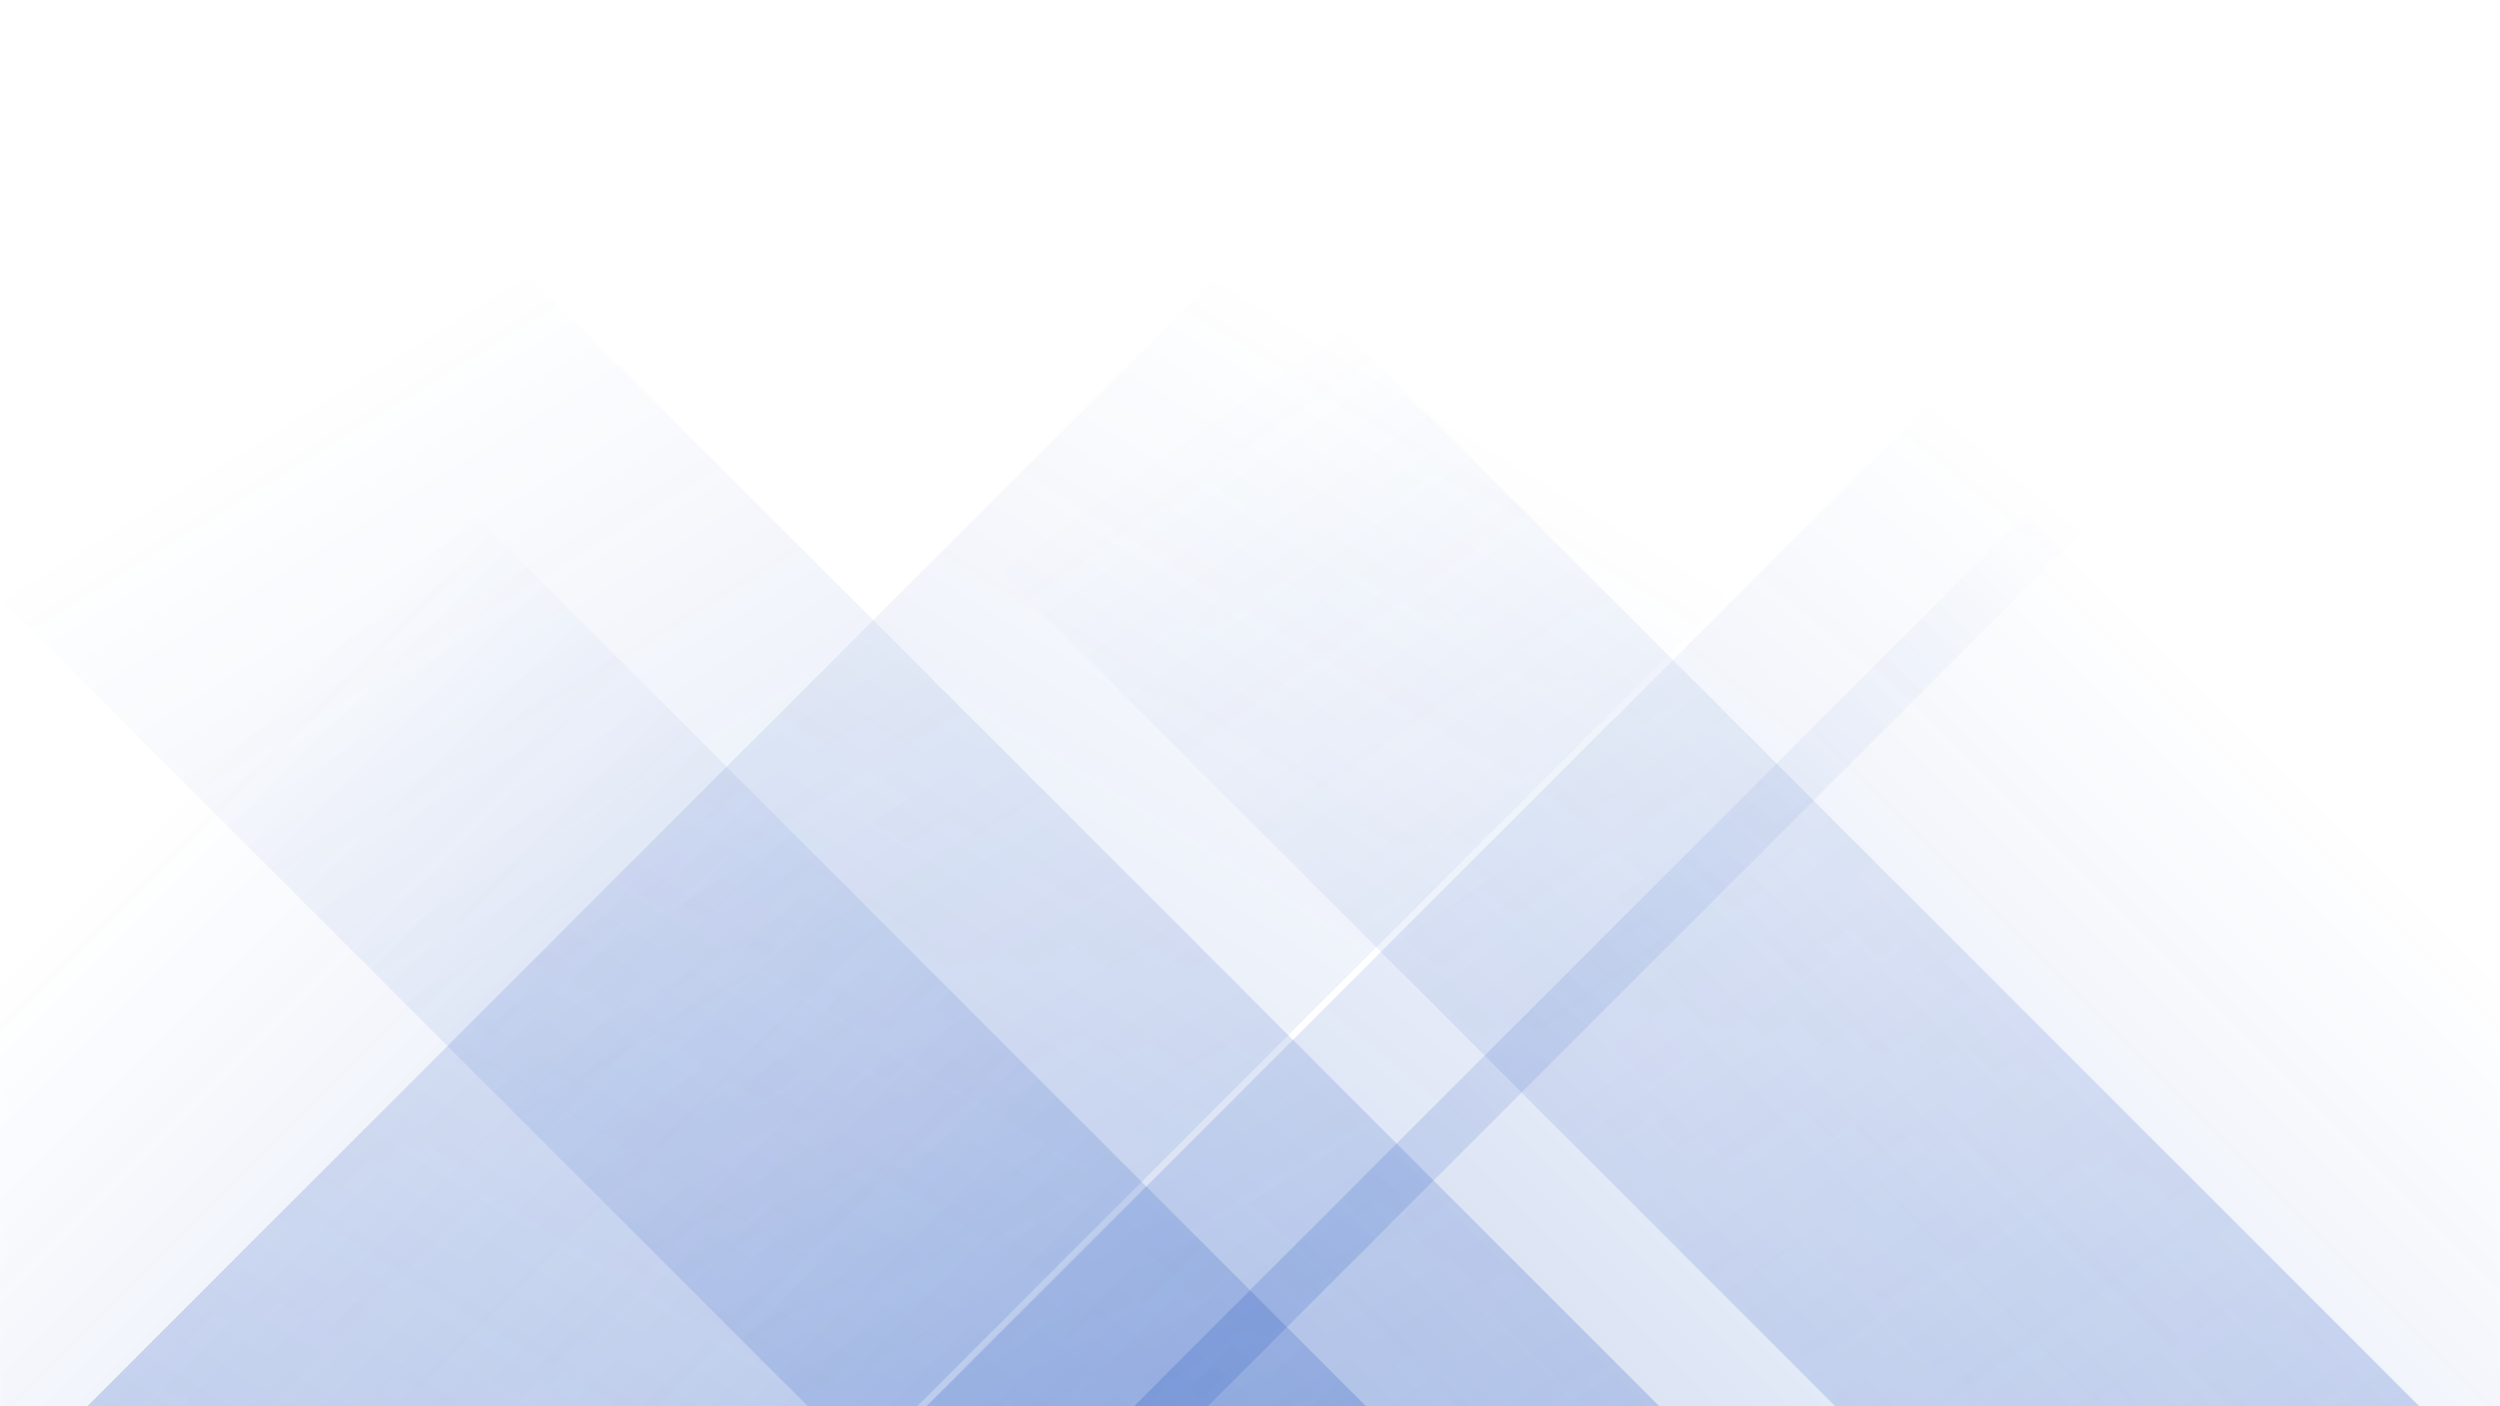 <svg xmlns="http://www.w3.org/2000/svg" version="1.1" xmlns:xlink="http://www.w3.org/1999/xlink" xmlns:svgjs="http://svgjs.dev/svgjs" width="1920" height="1080" preserveAspectRatio="none" viewBox="0 0 1920 1080"><g mask="url(&quot;#SvgjsMask1071&quot;)" fill="none"><path d="M67 1080L1147 0L1784.5 0L704.5 1080z" fill="url(&quot;#SvgjsLinearGradient1072&quot;)"></path><path d="M711.6 1080L1791.6 0L2007.6 0L927.6 1080z" fill="url(&quot;#SvgjsLinearGradient1072&quot;)"></path><path d="M1858 1080L778 0L329.5 0L1409.5 1080z" fill="url(&quot;#SvgjsLinearGradient1073&quot;)"></path><path d="M1274.4 1080L194.4 0L-459.6 0L620.4 1080z" fill="url(&quot;#SvgjsLinearGradient1073&quot;)"></path><path d="M870.869 1080L1920 30.869L1920 1080z" fill="url(&quot;#SvgjsLinearGradient1072&quot;)"></path><path d="M0 1080L1049.131 1080L 0 30.869z" fill="url(&quot;#SvgjsLinearGradient1073&quot;)"></path></g><defs><mask id="SvgjsMask1071"><rect width="1920" height="1080" fill="#ffffff"></rect></mask><linearGradient x1="0%" y1="100%" x2="100%" y2="0%" id="SvgjsLinearGradient1072"><stop stop-color="rgba(15, 70, 185, 0.2)" offset="0"></stop><stop stop-opacity="0" stop-color="rgba(15, 70, 185, 0.2)" offset="0.66"></stop></linearGradient><linearGradient x1="100%" y1="100%" x2="0%" y2="0%" id="SvgjsLinearGradient1073"><stop stop-color="rgba(15, 70, 185, 0.2)" offset="0"></stop><stop stop-opacity="0" stop-color="rgba(15, 70, 185, 0.2)" offset="0.66"></stop></linearGradient></defs></svg>